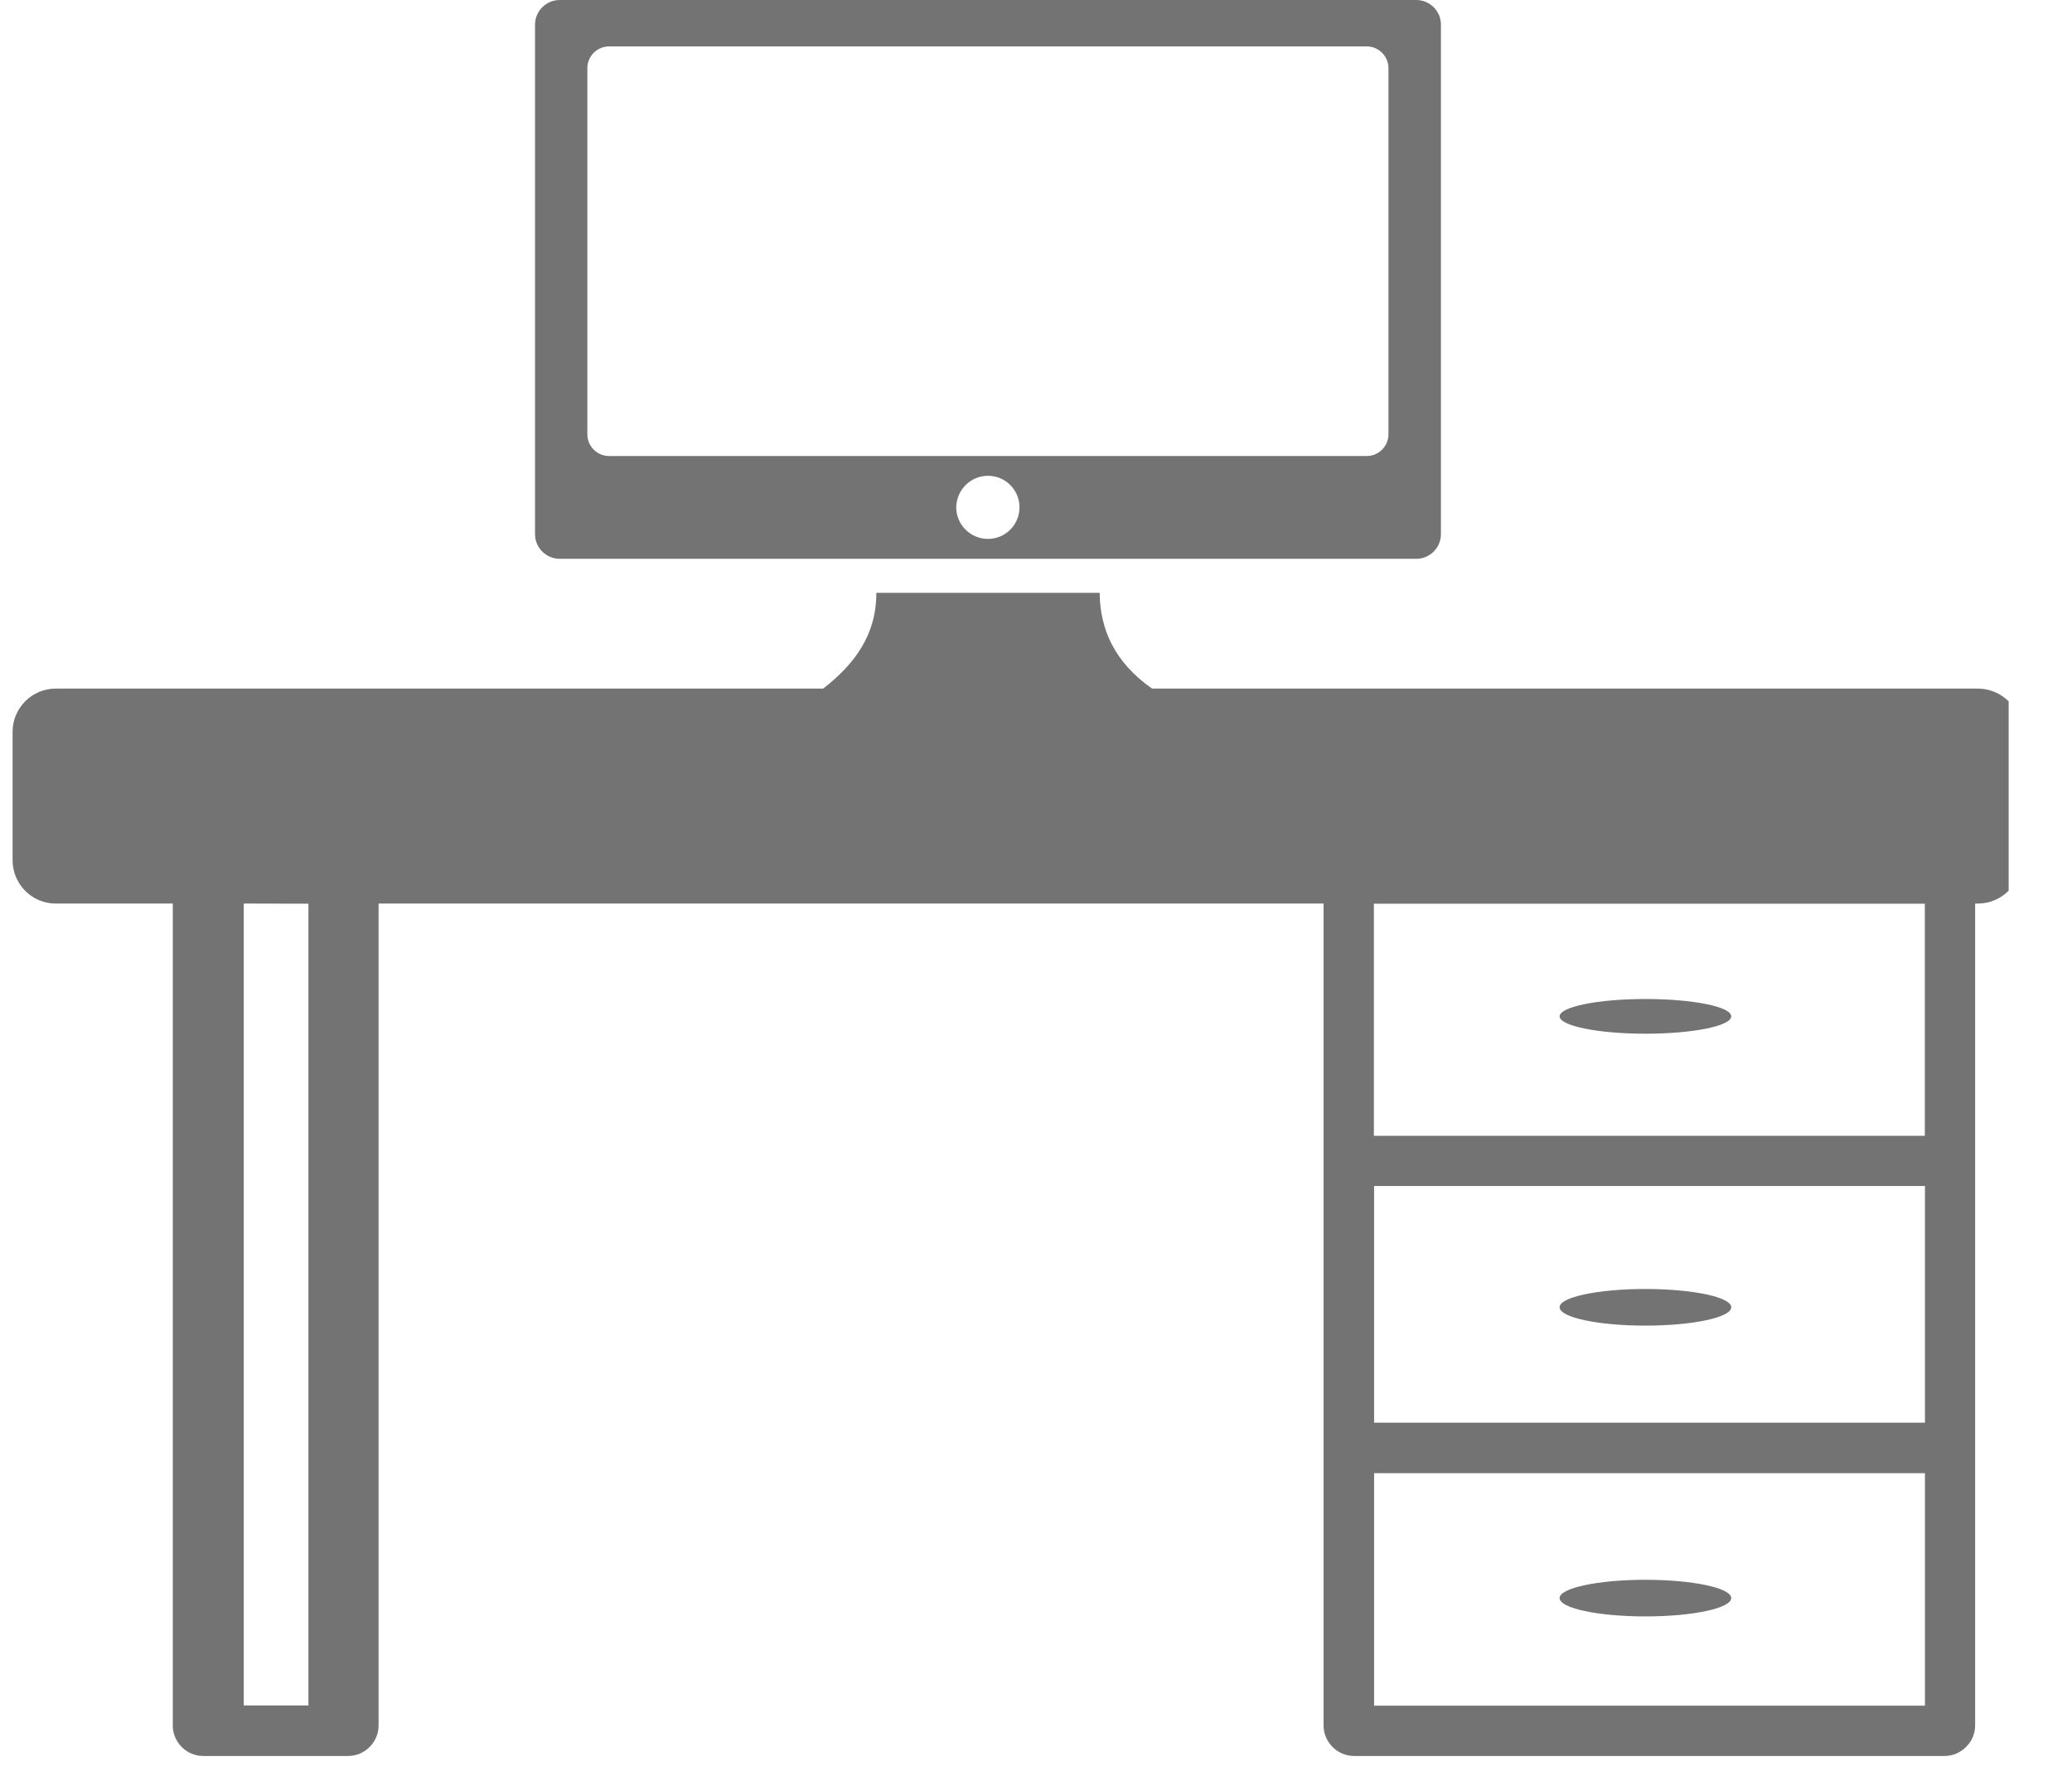 <svg width="28" height="24" viewBox="0 0 28 24" fill="none" xmlns="http://www.w3.org/2000/svg">
<g clip-path="url(#clip0_357_2)">
<path fill-rule="evenodd" clip-rule="evenodd" d="M22.235 21.35C22.876 21.35 23.395 21.46 23.395 21.597C23.395 21.734 22.876 21.845 22.235 21.845C21.595 21.845 21.076 21.734 21.076 21.597C21.074 21.462 21.593 21.35 22.235 21.35ZM7.564 0H19.139C19.322 0 19.472 0.15 19.472 0.331V7.219C19.472 7.402 19.322 7.552 19.139 7.552H7.564C7.38 7.552 7.23 7.402 7.23 7.219V0.334C7.23 0.15 7.38 0 7.564 0ZM11.842 8.012H14.86C14.866 8.505 15.059 8.949 15.569 9.306H26.729C26.89 9.306 27.036 9.373 27.142 9.476C27.248 9.583 27.314 9.728 27.314 9.89V11.626C27.314 11.787 27.248 11.933 27.142 12.039C27.036 12.145 26.89 12.211 26.729 12.211H26.691V23.318C26.691 23.43 26.645 23.534 26.57 23.607L26.567 23.61C26.492 23.685 26.391 23.731 26.278 23.731H18.299C18.186 23.731 18.083 23.685 18.008 23.61C17.994 23.596 17.981 23.581 17.97 23.565C17.917 23.497 17.886 23.411 17.886 23.318V12.211H5.116V23.318C5.116 23.433 5.07 23.534 4.994 23.61C4.919 23.685 4.816 23.731 4.703 23.731H2.746C2.633 23.731 2.531 23.685 2.456 23.61C2.381 23.534 2.335 23.433 2.335 23.32V12.211H0.753C0.592 12.211 0.446 12.145 0.34 12.039C0.236 11.933 0.17 11.787 0.17 11.626V9.89C0.17 9.728 0.236 9.583 0.342 9.476C0.448 9.37 0.594 9.306 0.755 9.306H11.124C11.544 8.979 11.845 8.582 11.842 8.012ZM13.351 6.43C13.587 6.43 13.777 6.622 13.777 6.857C13.777 7.093 13.585 7.283 13.351 7.283C13.115 7.283 12.922 7.091 12.922 6.857C12.925 6.622 13.115 6.43 13.351 6.43ZM8.231 0.627H18.469C18.631 0.627 18.763 0.76 18.763 0.921V5.869C18.763 6.03 18.631 6.163 18.469 6.163H8.231C8.069 6.163 7.937 6.03 7.937 5.869V0.921C7.937 0.76 8.069 0.627 8.231 0.627ZM18.566 15.35H26.011V12.213H18.566V15.35ZM26.013 16.028H18.569V19.227H26.013V16.028ZM26.013 19.909H18.569V23.051H26.013V19.909ZM4.168 12.213L3.294 12.211V23.048H4.168V12.213ZM22.235 13.501C22.876 13.501 23.395 13.605 23.395 13.735C23.395 13.866 22.876 13.97 22.235 13.97C21.595 13.97 21.076 13.864 21.076 13.735C21.076 13.607 21.593 13.501 22.235 13.501ZM22.235 17.42C22.876 17.42 23.395 17.53 23.395 17.667C23.395 17.804 22.876 17.915 22.235 17.915C21.595 17.915 21.076 17.804 21.076 17.667C21.074 17.53 21.593 17.42 22.235 17.42Z" fill="#737373"/>
</g>
<defs>
<clipPath id="clip0_357_2">
<rect width="27.144" height="23.731" fill="white"/>
</clipPath>
</defs>
</svg>
